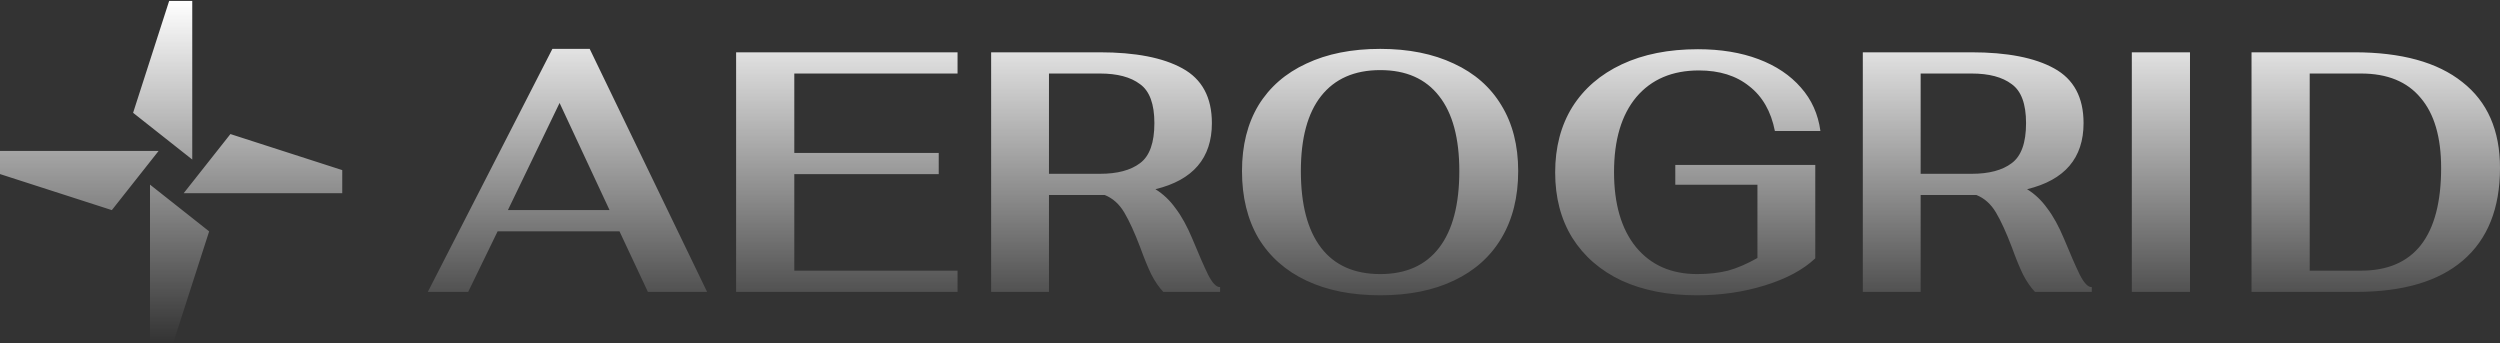 <svg width="1872" height="257" viewBox="0 0 1872 257" fill="none" xmlns="http://www.w3.org/2000/svg">
<rect x="0" y="0" width="1872" height="257" fill="#333333" stroke="none"/>
<path d="M156.614 173.255L129.622 257H112.319V138.254L156.614 173.255ZM1033.54 36.602C1054.73 36.602 1073.1 40.275 1088.64 47.621C1104.19 54.797 1116.06 65.219 1124.27 78.888C1132.64 92.556 1136.82 108.957 1136.82 128.093C1136.82 147.57 1132.64 164.313 1124.27 178.323C1116.06 192.162 1104.19 202.755 1088.64 210.102C1073.27 217.448 1054.9 221.122 1033.54 221.122C1012.19 221.122 993.734 217.448 978.187 210.102C962.639 202.755 950.679 192.162 942.308 178.323C934.107 164.313 930.007 147.57 930.007 128.093C930.007 108.958 934.107 92.556 942.308 78.888C950.679 65.22 962.639 54.797 978.187 47.621C993.734 40.274 1012.19 36.602 1033.54 36.602ZM1271.38 36.857C1288.46 36.858 1303.59 39.335 1316.74 44.29C1329.9 49.245 1340.49 56.335 1348.52 65.561C1356.55 74.616 1361.42 85.465 1363.13 98.108H1329.04C1326.14 83.415 1319.73 72.225 1309.82 64.536C1300.08 56.677 1287.53 52.747 1272.15 52.747C1252.16 52.747 1236.53 59.41 1225.25 72.736C1214.14 86.063 1208.59 104.771 1208.59 128.861C1208.59 152.781 1214.06 171.489 1224.99 184.986C1236.1 198.484 1251.39 205.232 1270.87 205.232C1279.41 205.232 1287.1 204.378 1293.93 202.67C1300.77 200.791 1308.11 197.63 1315.97 193.188V138.344H1254.46V123.479H1359.28V193.444C1350.23 201.987 1337.67 208.735 1321.61 213.689C1305.72 218.644 1288.72 221.122 1270.61 221.122C1249.08 221.122 1230.29 217.448 1214.23 210.102C1198.34 202.584 1186.04 191.906 1177.33 178.067C1168.78 164.228 1164.51 147.912 1164.51 129.118C1164.51 110.324 1168.78 94.008 1177.33 80.169C1186.04 66.33 1198.43 55.651 1214.49 48.134C1230.55 40.616 1249.51 36.857 1271.38 36.857ZM529.472 218.56H485.135L463.864 173.198H372.629L350.589 218.56H320.348L413.634 36.602H441.567L529.472 218.56ZM717.015 55.054H594.771V114.51H702.92V130.399H594.771V202.67H717.015V218.56H551.203V39.164H717.015V55.054ZM823.4 39.164C850.224 39.164 870.897 43.179 885.42 51.209C900.113 59.239 907.46 72.908 907.46 92.214C907.46 118.354 893.364 134.842 865.174 141.676C870.983 145.264 876.024 150.048 880.295 156.027C884.737 161.836 888.923 169.439 892.853 178.836C897.636 190.454 901.565 199.424 904.641 205.745C907.887 212.066 910.877 215.142 913.61 214.972V218.56H871.068C867.822 215.143 864.832 210.786 862.099 205.489C859.536 200.193 856.802 193.529 853.897 185.499C849.626 174.223 845.611 165.424 841.853 159.103C838.094 152.781 833.225 148.424 827.245 146.032H785.472V218.56H742.16V39.164H823.4ZM1476.11 39.164C1502.93 39.164 1523.61 43.179 1538.13 51.209C1552.82 59.239 1560.17 72.908 1560.17 92.214C1560.17 118.354 1546.07 134.842 1517.88 141.676C1523.69 145.264 1528.73 150.048 1533 156.027C1537.45 161.836 1541.63 169.439 1545.56 178.836C1550.35 190.454 1554.27 199.424 1557.35 205.745C1560.6 212.067 1563.59 215.143 1566.32 214.972V218.56H1523.78C1520.53 215.143 1517.54 210.786 1514.81 205.489C1512.24 200.193 1509.51 193.529 1506.61 185.499C1502.34 174.223 1498.32 165.424 1494.56 159.103C1490.8 152.781 1485.93 148.424 1479.95 146.032H1438.18V218.56H1394.87V39.164H1476.11ZM1639.87 218.56H1596.3V39.164H1639.87V218.56ZM1762.83 39.164C1798.19 39.164 1825.19 46.597 1843.81 61.461C1862.6 76.154 1872 97.596 1872 125.786C1872 156.027 1862.77 179.092 1844.32 194.981C1826.04 210.7 1799.39 218.56 1764.36 218.56H1685.94V39.164H1762.83ZM1033.54 52.491C1014.24 52.491 999.458 58.983 989.207 71.968C979.127 84.782 974.086 103.49 974.086 128.093C974.086 153.208 979.127 172.343 989.207 185.499C999.287 198.655 1014.07 205.232 1033.54 205.232C1052.85 205.232 1067.54 198.655 1077.62 185.499C1087.7 172.343 1092.74 153.208 1092.74 128.093C1092.74 103.49 1087.7 84.782 1077.62 71.968C1067.54 58.983 1052.85 52.491 1033.54 52.491ZM1729.51 202.67H1767.95C1787.77 202.67 1802.72 196.263 1812.8 183.449C1822.88 170.464 1827.92 151.243 1827.92 125.786C1827.92 102.721 1822.79 85.209 1812.54 73.249C1802.46 61.119 1787.6 55.054 1767.95 55.054H1729.51V202.67ZM83.745 157.336L0 130.344V113.041H118.746L83.745 157.336ZM380.317 157.309H456.432L419.016 77.094L380.317 157.309ZM256.278 127.378V144.681H137.532L172.533 100.386L256.278 127.378ZM785.472 130.144H823.657C836.642 130.144 846.637 127.495 853.642 122.198C860.817 116.902 864.405 106.907 864.405 92.214C864.405 77.862 860.817 68.124 853.642 62.998C846.637 57.702 836.642 55.054 823.657 55.054H785.472V130.144ZM1438.18 130.144H1476.37C1489.35 130.144 1499.35 127.495 1506.35 122.198C1513.53 116.902 1517.11 106.907 1517.11 92.214C1517.11 77.862 1513.53 68.124 1506.35 62.998C1499.35 57.702 1489.35 55.054 1476.37 55.054H1438.18V130.144ZM143.959 119.468L99.664 84.467L126.656 0.722H143.959V119.468Z" fill="url(#paint0_linear_1382_271)"/>
<defs>
<linearGradient id="paint0_linear_1382_271" x1="424.91" y1="0.722" x2="424.91" y2="257" gradientUnits="userSpaceOnUse">
<stop stop-color="white"/>
<stop offset="1" stop-color="white" stop-opacity="0"/>
</linearGradient>
</defs>
</svg>

